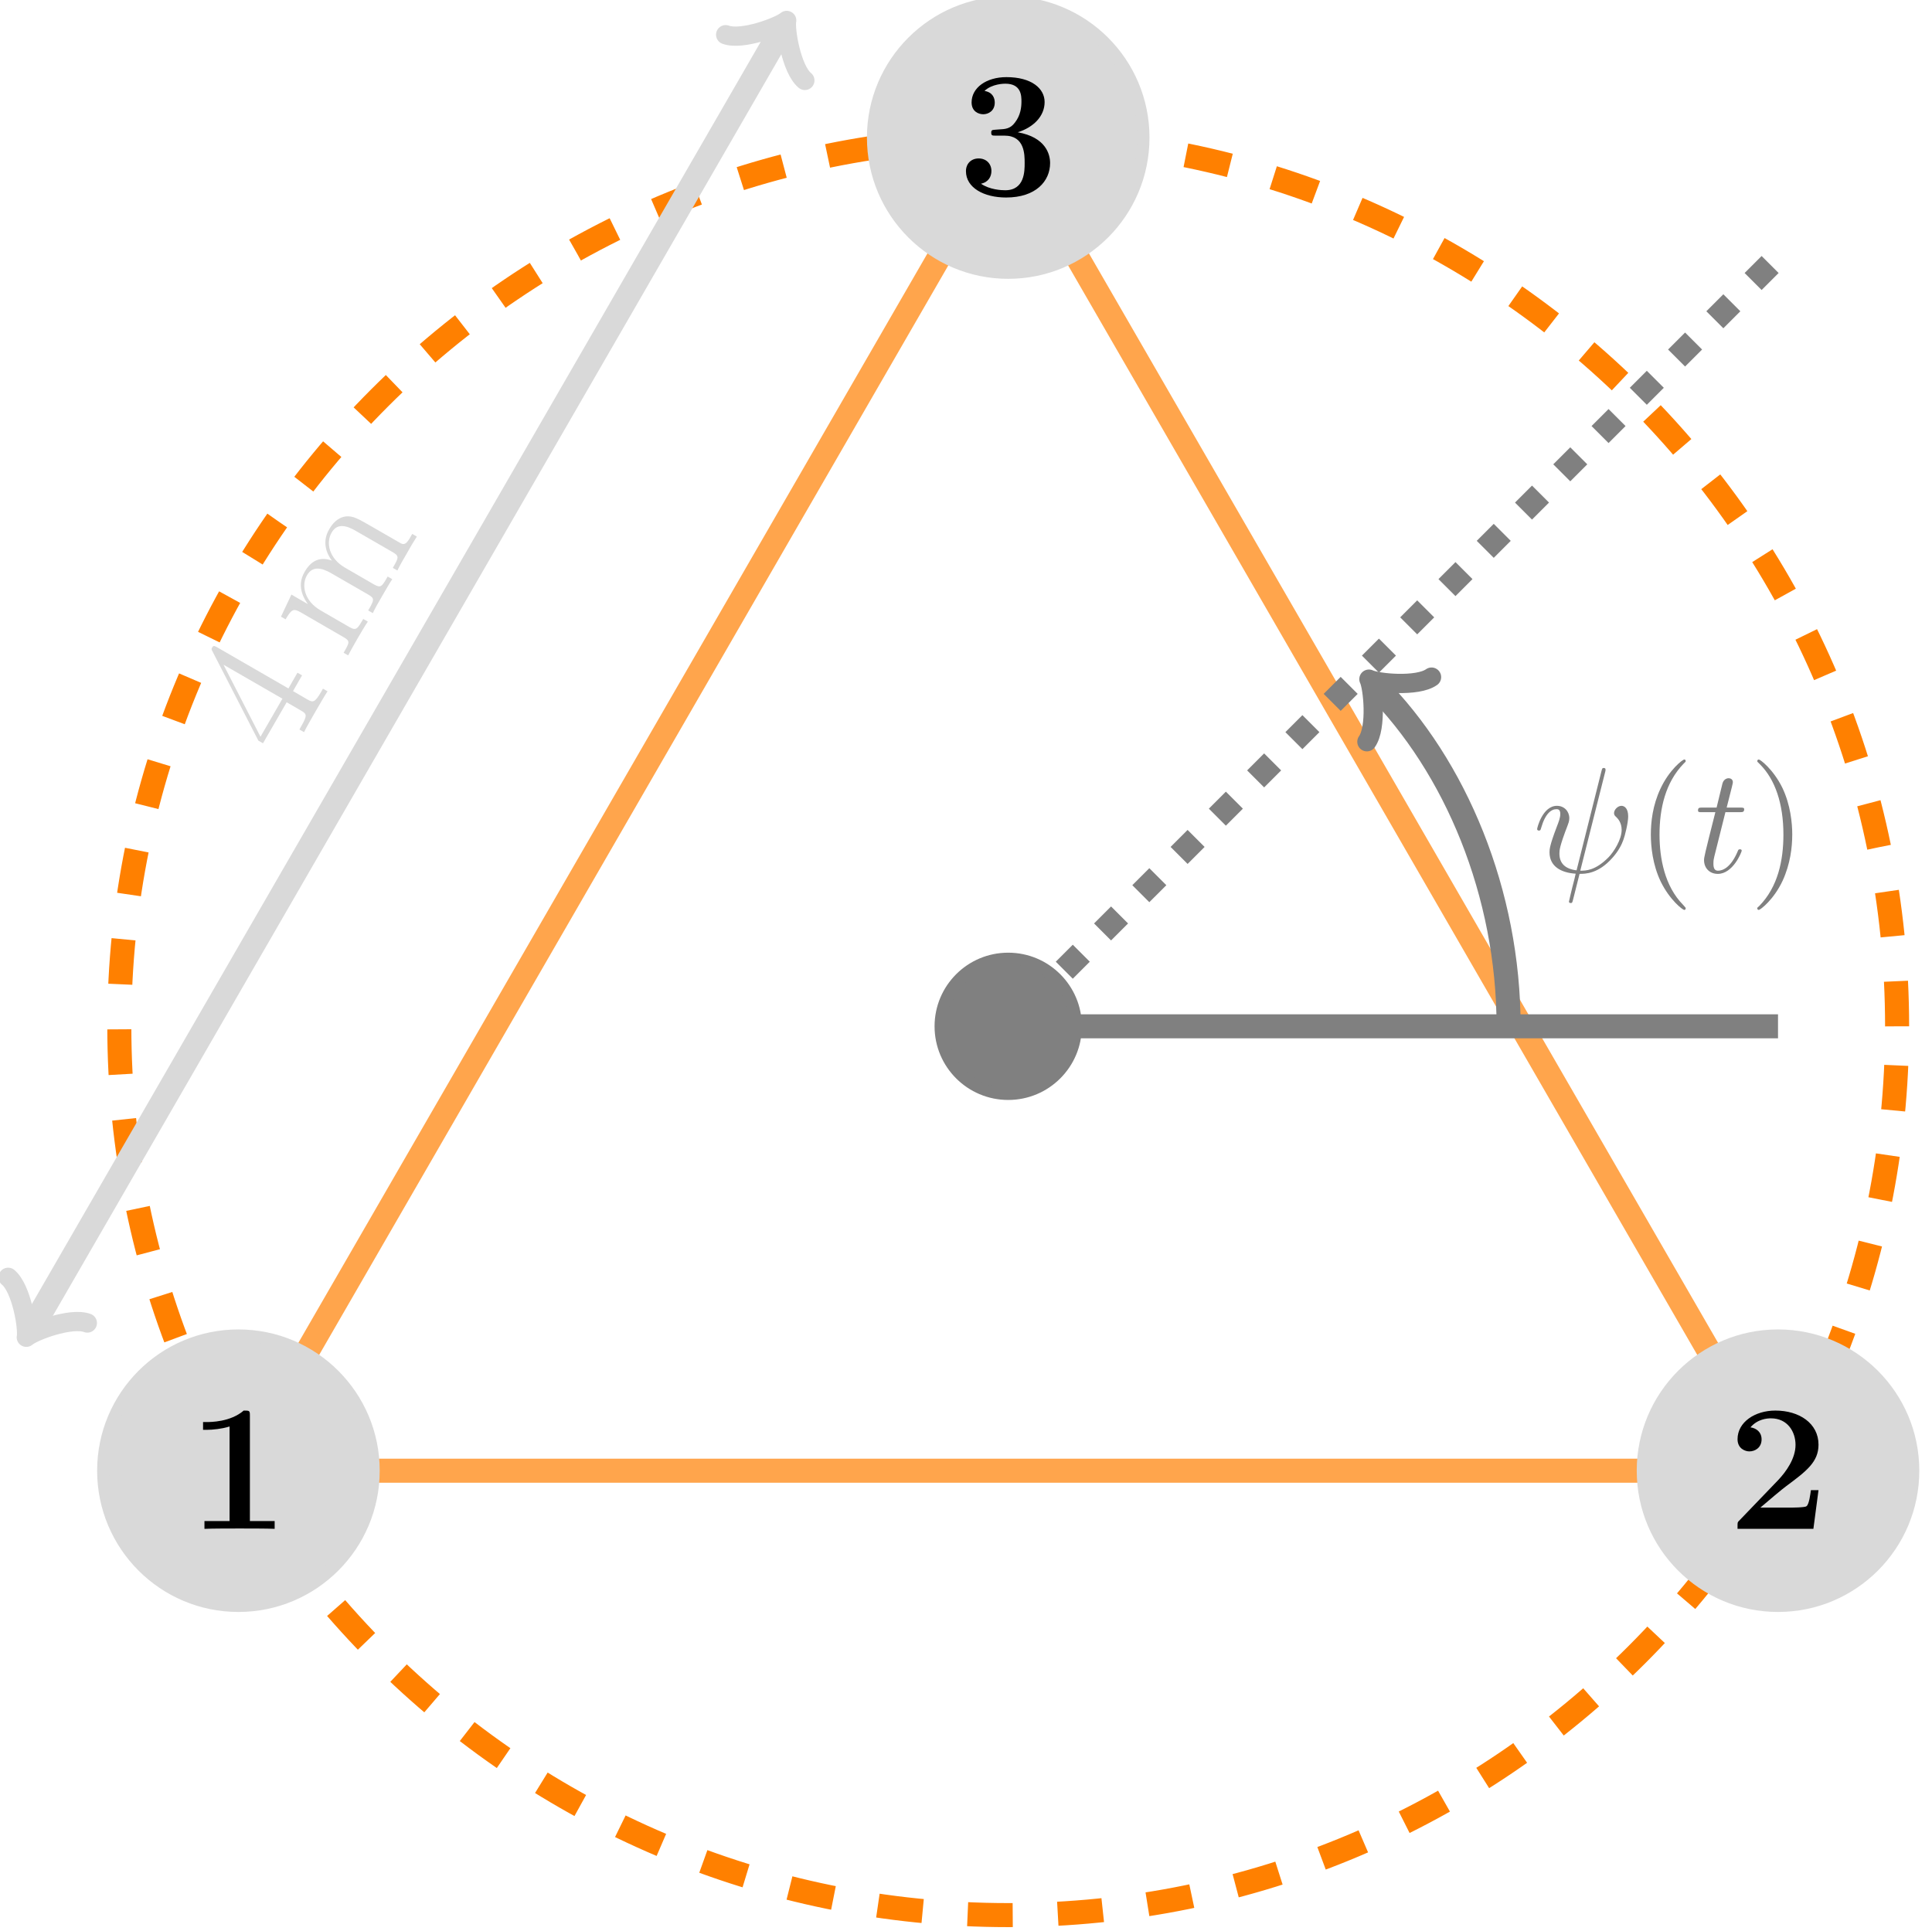 <?xml version="1.0" encoding="UTF-8" standalone="no"?>
<!-- Created with Inkscape (http://www.inkscape.org/) -->

<svg
   version="1.1"
   id="svg1"
   width="400.757"
   height="400.656"
   viewBox="0 0 168.757 170.656"
   xmlns="http://www.w3.org/2000/svg"
   xmlns:svg="http://www.w3.org/2000/svg">
  <defs
     id="defs1" />
  <g
     id="g1">
    <path
       id="path1"
       d="M 58.917,29.458 C 58.917,61.998 32.539,88.375 0,88.375 c -32.539,0 -58.917,-26.378 -58.917,-58.917 0,-32.539 26.378,-58.917 58.917,-58.917 32.539,0 58.917,26.378 58.917,58.917 z"
       style="fill:none;stroke:#ff8000;stroke-width:1.594;stroke-linecap:butt;stroke-linejoin:miter;stroke-miterlimit:10;stroke-dasharray:2.989, 2.989;stroke-dashoffset:0;stroke-opacity:1"
       transform="matrix(1.333,0,0,-1.333,88.108,129.957)" />
    <path
       id="path2"
       d="M 47.305,0 H -47.305"
       style="fill:none;stroke:#ff8000;stroke-width:1.594;stroke-linecap:butt;stroke-linejoin:miter;stroke-miterlimit:10;stroke-dasharray:none;stroke-opacity:0.7"
       transform="matrix(1.333,0,0,-1.333,88.108,129.957)" />
    <path
       id="path3"
       d="M 48.877,3.719 2.145,84.654"
       style="fill:none;stroke:#ff8000;stroke-width:1.594;stroke-linecap:butt;stroke-linejoin:miter;stroke-miterlimit:10;stroke-dasharray:none;stroke-opacity:0.7"
       transform="matrix(1.333,0,0,-1.333,88.108,129.957)" />
    <path
       id="path4"
       d="M -48.877,3.719 -2.145,84.654"
       style="fill:none;stroke:#ff8000;stroke-width:1.594;stroke-linecap:butt;stroke-linejoin:miter;stroke-miterlimit:10;stroke-dasharray:none;stroke-opacity:0.7"
       transform="matrix(1.333,0,0,-1.333,88.108,129.957)" />
    <path
       id="path5"
       d="m -42.057,0 c 0,4.952 -4.014,8.966 -8.966,8.966 -4.952,0 -8.966,-4.014 -8.966,-8.966 0,-4.952 4.014,-8.966 8.966,-8.966 4.952,0 8.966,4.014 8.966,8.966 z"
       style="fill:#d9d9d9;fill-opacity:1;fill-rule:nonzero;stroke:#d9d9d9;stroke-width:0.797;stroke-linecap:butt;stroke-linejoin:miter;stroke-miterlimit:10;stroke-dasharray:none;stroke-opacity:1"
       transform="matrix(1.333,0,0,-1.333,88.108,129.957)" />
    <path
       id="path6"
       d="m 4.136,-7.501 c 0,-0.34 -0.023,-0.34 -0.41,-0.34 -0.879,0.762 -2.203,0.762 -2.473,0.762 H 1.031 v 0.516 h 0.223 c 0.422,0 1.055,-0.07 1.535,-0.223 v 6.27 H 1.124 v 0.516 C 1.628,-0.024 2.882,-0.024 3.445,-0.024 c 0.562,0 1.828,0 2.332,0.023 v -0.516 h -1.641 z m 0,0"
       style="fill:#000000;fill-opacity:1;fill-rule:nonzero;stroke:none"
       aria-label="1"
       transform="matrix(1.333,0,0,1.333,15.595,135.095)" />
    <path
       id="path7"
       d="m 59.99,0 c 0,4.952 -4.014,8.966 -8.966,8.966 -4.952,0 -8.966,-4.014 -8.966,-8.966 0,-4.952 4.014,-8.966 8.966,-8.966 4.952,0 8.966,4.014 8.966,8.966 z"
       style="fill:#d9d9d9;fill-opacity:1;fill-rule:nonzero;stroke:#d9d9d9;stroke-width:0.797;stroke-linecap:butt;stroke-linejoin:miter;stroke-miterlimit:10;stroke-dasharray:none;stroke-opacity:1"
       transform="matrix(1.333,0,0,-1.333,88.108,129.957)" />
    <path
       id="path8"
       d="M 6.035,-2.567 H 5.531 C 5.496,-2.321 5.414,-1.618 5.238,-1.501 c -0.094,0.094 -1.031,0.094 -1.207,0.094 H 2.18 C 2.625,-1.794 3.715,-2.708 3.903,-2.837 5.227,-3.821 6.035,-4.43 6.035,-5.579 c 0,-1.418 -1.277,-2.262 -2.859,-2.262 -1.348,0 -2.508,0.762 -2.508,1.898 0,0.633 0.516,0.809 0.785,0.809 0.375,0 0.809,-0.246 0.809,-0.797 0,-0.504 -0.375,-0.75 -0.738,-0.797 0.469,-0.551 1.102,-0.598 1.359,-0.598 1.102,0 1.629,0.891 1.629,1.758 0,0.926 -0.645,1.793 -1.125,2.309 L 0.785,-0.551 C 0.668,-0.446 0.668,-0.423 0.668,-0.2 V -6.875e-4 H 5.696 Z m 0,0"
       style="fill:#000000;fill-opacity:1;fill-rule:nonzero;stroke:none"
       aria-label="2"
       transform="matrix(1.333,0,0,1.333,151.656,135.095)" />
    <path
       id="path9"
       d="m 8.966,88.373 c 0,4.952 -4.014,8.966 -8.966,8.966 -4.952,0 -8.966,-4.014 -8.966,-8.966 0,-4.952 4.014,-8.966 8.966,-8.966 4.952,0 8.966,4.014 8.966,8.966 z"
       style="fill:#d9d9d9;fill-opacity:1;fill-rule:nonzero;stroke:#d9d9d9;stroke-width:0.797;stroke-linecap:butt;stroke-linejoin:miter;stroke-miterlimit:10;stroke-dasharray:none;stroke-opacity:1"
       transform="matrix(1.333,0,0,-1.333,88.108,129.957)" />
    <path
       id="path10"
       d="m 3.117,-3.961 c 1.336,0 1.336,1.242 1.336,1.816 0,0.539 0,1.805 -1.289,1.805 -0.246,0 -1.031,-0.035 -1.605,-0.434 C 2.062,-0.879 2.25,-1.254 2.25,-1.617 2.25,-2.109 1.898,-2.449 1.406,-2.449 c -0.492,0 -0.844,0.34 -0.844,0.844 0,1.102 1.195,1.746 2.66,1.746 1.98,0 2.918,-1.09 2.918,-2.285 0,-0.586 -0.293,-1.711 -2.145,-2.039 1.043,-0.328 1.781,-1.066 1.781,-2.004 0,-0.902 -0.867,-1.652 -2.531,-1.652 -1.336,0 -2.309,0.703 -2.309,1.676 0,0.598 0.457,0.785 0.773,0.785 0.34,0 0.762,-0.223 0.762,-0.773 0,-0.281 -0.117,-0.68 -0.68,-0.773 0.504,-0.48 1.312,-0.48 1.383,-0.48 1.066,0 1.066,0.82 1.066,1.184 0,0.352 -0.047,0.902 -0.434,1.395 C 3.504,-4.418 3.187,-4.394 2.742,-4.371 2.59,-4.359 2.355,-4.347 2.308,-4.324 c -0.07,0.035 -0.07,0.117 -0.07,0.164 0,0.199 0.07,0.199 0.305,0.199 z m 0,0"
       style="fill:#000000;fill-opacity:1;fill-rule:nonzero;stroke:none"
       aria-label="3"
       transform="matrix(1.333,0,0,1.333,83.625,17.265)" />
    <path
       id="path11"
       d="m -64.782,9.335 49.818,86.286"
       style="fill:none;stroke:#d9d9d9;stroke-width:1.594;stroke-linecap:butt;stroke-linejoin:miter;stroke-miterlimit:10;stroke-dasharray:none;stroke-opacity:1"
       transform="matrix(1.333,0,0,-1.333,88.108,129.957)" />
    <path
       id="path12"
       d="M -2.271,3.029 C -2.082,1.893 0,0.189 0.568,0 0,-0.189 -2.082,-1.893 -2.271,-3.029"
       style="fill:none;stroke:#d9d9d9;stroke-width:1.275;stroke-linecap:round;stroke-linejoin:round;stroke-miterlimit:10;stroke-dasharray:none;stroke-opacity:1"
       transform="matrix(-0.667,1.155,1.155,0.667,1.732,117.51)" />
    <path
       id="path13"
       d="M -2.271,3.029 C -2.082,1.893 0,0.189 0.568,0 0,-0.189 -2.082,-1.893 -2.271,-3.029"
       style="fill:none;stroke:#d9d9d9;stroke-width:1.275;stroke-linecap:round;stroke-linejoin:round;stroke-miterlimit:10;stroke-dasharray:none;stroke-opacity:1"
       transform="matrix(0.667,-1.155,-1.155,-0.667,68.157,2.463)" />
    <path
       id="path14"
       d="m 4.315,-7.781 c -0.002,-0.215 -0.007,-0.294 -0.17,-0.294 -0.094,4.205e-4 -0.137,-0.002 -0.222,0.155 l -3.597,5.582 1.1191e-4,0.352 3.14,5.628e-4 -0.004,1.071 c 5.323e-4,0.446 -0.013,0.563 -0.896,0.558 l -0.241,0.004 1.119e-4,0.352 c 0.272,-0.022 1.216,-0.026 1.568,-0.026 0.326,0.001 1.286,0.002 1.555,0.022 l -1.119e-4,-0.352 -0.241,0.004 C 4.341,-0.354 4.313,-0.473 4.312,-0.919 l 0.004,-1.071 1.202,-0.004 -1.119e-4,-0.352 -1.202,0.004 z m -0.789,0.929 0.003,4.505 -2.909,0.001 z m 12.838,3.938 c -0.004,-1.108 -0.002,-1.433 -0.267,-1.822 -0.354,-0.472 -0.909,-0.544 -1.313,-0.541 -0.993,-0.009 -1.506,0.72 -1.692,1.194 -0.165,-0.919 -0.802,-1.201 -1.568,-1.192 -1.156,-0.009 -1.605,0.994 -1.711,1.231 l -0.016,-0.004 0.005,-1.234 -1.614,0.134 1.119e-4,0.352 c 0.804,0.009 0.903,0.088 0.901,0.67 l -0.004,3.25 c 0.005,0.525 -0.121,0.517 -0.893,0.516 l 1.12e-4,0.352 c 0.298,-0.023 0.949,-0.02 1.285,-0.025 0.342,0.006 0.987,-0.001 1.304,0.032 l -1.12e-4,-0.352 c -0.762,-0.007 -0.919,0.003 -0.924,-0.522 l 0.003,-2.221 c 0.003,-1.26 0.829,-1.94 1.564,-1.931 0.74,-0.008 0.924,0.617 0.92,1.336 l 8.95e-4,2.814 c 0.005,0.525 -0.131,0.522 -0.913,0.527 l 1.12e-4,0.352 c 0.318,-0.035 0.959,-0.026 1.295,-0.03 0.352,-1.1192e-4 0.987,-0.001 1.298,0.022 l -1.11e-4,-0.352 c -0.756,0.003 -0.903,0.007 -0.908,-0.518 l 0.003,-2.221 c 0.003,-1.26 0.818,-1.934 1.564,-1.931 0.74,-0.008 0.908,0.612 0.904,1.332 l 8.96e-4,2.814 c 0.005,0.525 -0.126,0.533 -0.897,0.532 l 1.12e-4,0.352 C 14.999,-0.029 15.634,-0.03 15.976,-0.024 c 0.346,-0.01 0.987,-0.001 1.308,0.016 l -1.12e-4,-0.352 c -0.603,0.01 -0.903,0.007 -0.919,-0.349 z m 0,0"
       style="fill:#d9d9d9;fill-opacity:1;fill-rule:nonzero;stroke:none"
       aria-label="4m"
       transform="matrix(0.667,-1.155,1.155,0.667,24.339,67.381)" />
    <path
       id="path15"
       d="m 4.483,29.458 c 0,2.476 -2.007,4.483 -4.483,4.483 -2.476,0 -4.483,-2.007 -4.483,-4.483 0,-2.476 2.007,-4.483 4.483,-4.483 2.476,0 4.483,2.007 4.483,4.483 z"
       style="fill:#808080;fill-opacity:1;fill-rule:nonzero;stroke:#808080;stroke-width:0.797;stroke-linecap:butt;stroke-linejoin:miter;stroke-miterlimit:10;stroke-dasharray:none;stroke-opacity:1"
       transform="matrix(1.333,0,0,-1.333,88.108,129.957)" />
    <path
       id="path16"
       d="m 3.719,29.458 47.305,1.3e-4"
       style="fill:none;stroke:#808080;stroke-width:1.594;stroke-linecap:butt;stroke-linejoin:miter;stroke-miterlimit:10;stroke-dasharray:none;stroke-opacity:1"
       transform="matrix(1.333,0,0,-1.333,88.108,129.957)" />
    <path
       id="path17"
       d="M 3.717,33.177 51.024,80.482"
       style="fill:none;stroke:#808080;stroke-width:1.594;stroke-linecap:butt;stroke-linejoin:miter;stroke-miterlimit:10;stroke-dasharray:1.594, 1.993;stroke-dashoffset:0;stroke-opacity:1"
       transform="matrix(1.333,0,0,-1.333,88.108,129.957)" />
    <path
       id="path18"
       d="m 33.166,29.458 c 0,8.794 -3.495,17.233 -8.862,22.599"
       style="fill:none;stroke:#808080;stroke-width:1.594;stroke-linecap:butt;stroke-linejoin:miter;stroke-miterlimit:10;stroke-dasharray:none;stroke-opacity:1"
       transform="matrix(1.333,0,0,-1.333,88.108,129.957)" />
    <path
       id="path19"
       d="M -2.271,3.029 C -2.082,1.893 0,0.189 0.568,0 0,-0.189 -2.082,-1.893 -2.271,-3.029"
       style="fill:none;stroke:#808080;stroke-width:1.275;stroke-linecap:round;stroke-linejoin:round;stroke-miterlimit:10;stroke-dasharray:none;stroke-opacity:1"
       transform="matrix(-0.943,-0.943,-0.943,0.943,120.513,60.547)" />
    <g
       id="g19"
       aria-label="ψ(t)"
       transform="matrix(1.333,0,0,1.333,134.451,77.08)">
      <path
         id="path20"
         d="m 4.804,-6.658 c 0.012,-0.035 0.023,-0.094 0.023,-0.152 0,-0.094 -0.07,-0.105 -0.117,-0.105 -0.094,0 -0.105,0.023 -0.152,0.199 l -1.652,6.586 c -0.75,-0.094 -1.137,-0.457 -1.137,-1.113 0,-0.199 0,-0.457 0.539,-1.852 0.047,-0.129 0.117,-0.293 0.117,-0.492 0,-0.445 -0.328,-0.82 -0.82,-0.82 -0.949,0 -1.312,1.453 -1.312,1.535 0,0.105 0.094,0.105 0.117,0.105 0.094,0 0.105,-0.023 0.152,-0.188 C 0.831,-3.892 1.229,-4.185 1.569,-4.185 c 0.082,0 0.258,0 0.258,0.316 0,0.258 -0.105,0.516 -0.234,0.855 -0.48,1.254 -0.48,1.512 -0.48,1.688 0,0.949 0.785,1.359 1.734,1.418 -0.082,0.352 -0.082,0.375 -0.223,0.902 -0.023,0.105 -0.223,0.914 -0.223,0.949 0,0.012 0,0.094 0.117,0.094 0.023,0 0.07,0 0.094,-0.035 0.023,-0.023 0.082,-0.27 0.117,-0.41 l 0.375,-1.488 c 0.375,0 1.242,0 2.18,-1.066 0.41,-0.457 0.621,-0.891 0.727,-1.195 0.094,-0.246 0.316,-1.113 0.316,-1.547 0,-0.562 -0.27,-0.703 -0.445,-0.703 -0.246,0 -0.492,0.258 -0.492,0.48 0,0.129 0.059,0.188 0.152,0.27 0.105,0.105 0.352,0.363 0.352,0.844 0,0.645 -0.516,1.453 -0.867,1.816 -0.879,0.891 -1.512,0.891 -1.875,0.891 z m 0,0"
         style="fill:#808080;fill-opacity:1;fill-rule:nonzero;stroke:none" />
      <path
         id="path21"
         d="m 10.139,2.389 c 0,-0.035 0,-0.047 -0.164,-0.223 C 8.732,0.913 8.404,-0.962 8.404,-2.498 c 0,-1.723 0.387,-3.457 1.605,-4.711 0.129,-0.117 0.129,-0.129 0.129,-0.164 0,-0.07 -0.035,-0.105 -0.094,-0.105 -0.105,0 -0.996,0.68 -1.582,1.945 -0.516,1.102 -0.633,2.203 -0.633,3.035 0,0.785 0.117,1.992 0.656,3.117 0.598,1.219 1.453,1.875 1.559,1.875 0.059,0 0.094,-0.035 0.094,-0.105 z m 0,0"
         style="fill:#808080;fill-opacity:1;fill-rule:nonzero;stroke:none" />
      <path
         id="path22"
         d="m 12.772,-3.986 h 0.938 c 0.199,0 0.305,0 0.305,-0.199 0,-0.105 -0.105,-0.105 -0.281,-0.105 h -0.879 c 0.363,-1.418 0.41,-1.617 0.41,-1.676 0,-0.176 -0.117,-0.27 -0.293,-0.27 -0.023,0 -0.305,0.012 -0.398,0.352 l -0.387,1.594 h -0.938 c -0.199,0 -0.293,0 -0.293,0.188 0,0.117 0.07,0.117 0.27,0.117 h 0.879 c -0.715,2.824 -0.75,3 -0.75,3.176 0,0.539 0.375,0.914 0.914,0.914 1.008,0 1.582,-1.453 1.582,-1.535 0,-0.094 -0.082,-0.094 -0.117,-0.094 -0.094,0 -0.105,0.023 -0.152,0.141 -0.434,1.031 -0.961,1.277 -1.301,1.277 -0.199,0 -0.305,-0.129 -0.305,-0.457 0,-0.246 0.023,-0.316 0.059,-0.48 z m 0,0"
         style="fill:#808080;fill-opacity:1;fill-rule:nonzero;stroke:none" />
      <path
         id="path23"
         d="m 17.202,-2.498 c 0,-0.773 -0.117,-1.98 -0.656,-3.105 -0.598,-1.219 -1.465,-1.875 -1.559,-1.875 -0.059,0 -0.105,0.047 -0.105,0.105 0,0.035 0,0.047 0.199,0.234 0.973,0.984 1.535,2.566 1.535,4.641 0,1.711 -0.363,3.457 -1.594,4.723 -0.141,0.117 -0.141,0.129 -0.141,0.164 0,0.059 0.047,0.105 0.105,0.105 0.094,0 0.996,-0.68 1.582,-1.945 0.504,-1.102 0.633,-2.203 0.633,-3.047 z m 0,0"
         style="fill:#808080;fill-opacity:1;fill-rule:nonzero;stroke:none" />
    </g>
  </g>
</svg>
